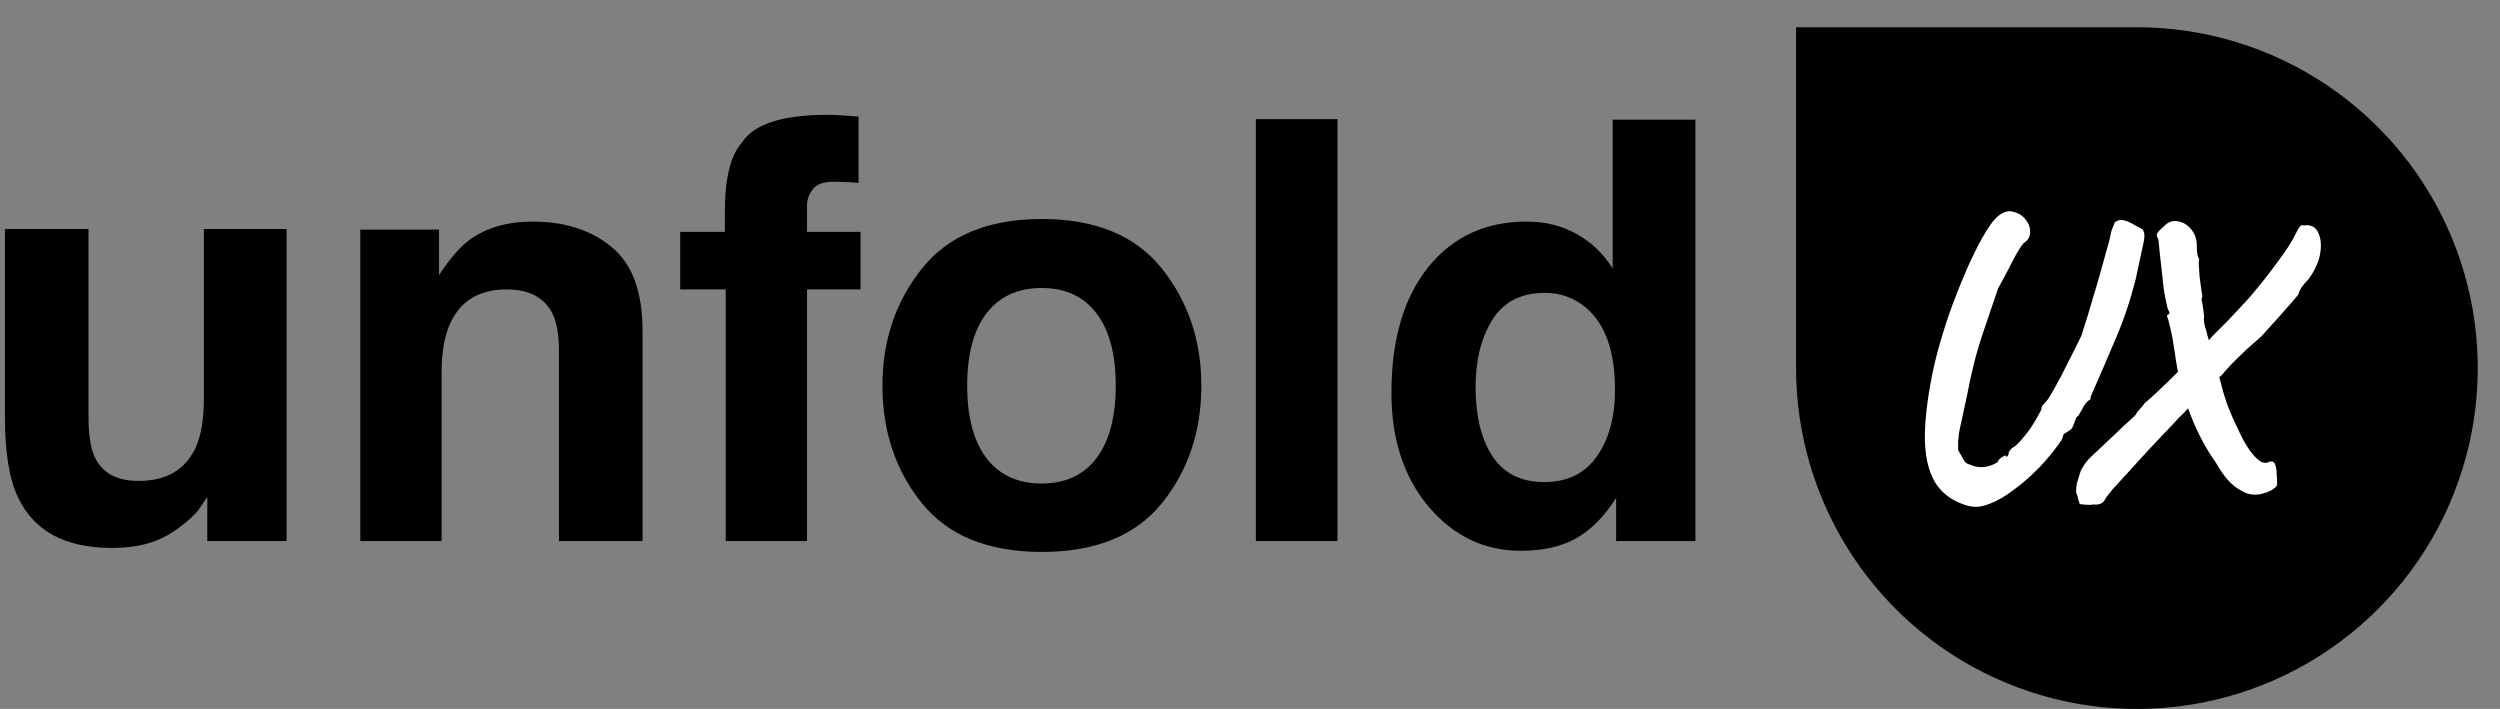 <svg width="134" height="38" viewBox="0 0 134 38" fill="none" xmlns="http://www.w3.org/2000/svg">
<rect x="0" y="0" width="134" height="38" fill="#808080" stroke="none"/>
<path d="M4.744 12.276V22.356C4.744 23.308 4.856 24.024 5.081 24.504C5.48 25.353 6.263 25.778 7.429 25.778C8.922 25.778 9.945 25.174 10.498 23.967C10.784 23.313 10.927 22.448 10.927 21.374V12.276H15.361V29H11.111V26.637C11.07 26.688 10.968 26.842 10.805 27.097C10.641 27.353 10.446 27.578 10.221 27.773C9.536 28.386 8.871 28.806 8.227 29.031C7.593 29.256 6.846 29.368 5.987 29.368C3.511 29.368 1.844 28.478 0.985 26.698C0.504 25.716 0.264 24.269 0.264 22.356V12.276H4.744ZM28.549 11.877C30.278 11.877 31.689 12.332 32.784 13.242C33.889 14.143 34.441 15.641 34.441 17.738V29H29.961V18.827C29.961 17.948 29.843 17.273 29.608 16.802C29.178 15.943 28.36 15.513 27.153 15.513C25.67 15.513 24.652 16.142 24.1 17.401C23.813 18.065 23.67 18.914 23.67 19.948V29H19.313V12.306H23.532V14.746C24.095 13.887 24.627 13.268 25.128 12.889C26.028 12.214 27.168 11.877 28.549 11.877ZM44.346 6.154C44.622 6.154 44.872 6.164 45.097 6.185C45.322 6.195 45.629 6.215 46.018 6.246V9.806C45.772 9.775 45.358 9.754 44.775 9.744C44.202 9.724 43.803 9.852 43.578 10.128C43.364 10.394 43.256 10.69 43.256 11.018C43.256 11.345 43.256 11.816 43.256 12.429H46.125V15.513H43.256V29H38.899V15.513H36.459V12.429H38.853V11.355C38.853 9.565 39.154 8.333 39.758 7.657C40.392 6.655 41.921 6.154 44.346 6.154ZM55.83 25.916C57.109 25.916 58.091 25.461 58.776 24.55C59.462 23.64 59.804 22.346 59.804 20.669C59.804 18.991 59.462 17.702 58.776 16.802C58.091 15.892 57.109 15.437 55.83 15.437C54.552 15.437 53.565 15.892 52.869 16.802C52.184 17.702 51.841 18.991 51.841 20.669C51.841 22.346 52.184 23.64 52.869 24.55C53.565 25.461 54.552 25.916 55.83 25.916ZM64.392 20.669C64.392 23.123 63.686 25.226 62.275 26.975C60.863 28.714 58.72 29.583 55.846 29.583C52.971 29.583 50.828 28.714 49.417 26.975C48.005 25.226 47.299 23.123 47.299 20.669C47.299 18.255 48.005 16.163 49.417 14.393C50.828 12.624 52.971 11.739 55.846 11.739C58.72 11.739 60.863 12.624 62.275 14.393C63.686 16.163 64.392 18.255 64.392 20.669ZM71.688 29H67.315V6.384H71.688V29ZM81.822 11.877C82.835 11.877 83.735 12.102 84.523 12.552C85.311 12.992 85.95 13.606 86.441 14.393V6.415H90.875V29H86.625V26.683C86.001 27.675 85.29 28.396 84.492 28.847C83.694 29.297 82.702 29.522 81.516 29.522C79.562 29.522 77.915 28.734 76.575 27.159C75.245 25.573 74.58 23.543 74.58 21.067C74.58 18.214 75.235 15.968 76.544 14.332C77.864 12.695 79.623 11.877 81.822 11.877ZM82.774 25.839C84.011 25.839 84.953 25.379 85.597 24.458C86.241 23.538 86.564 22.346 86.564 20.883C86.564 18.838 86.047 17.375 85.014 16.495C84.38 15.963 83.643 15.697 82.804 15.697C81.526 15.697 80.585 16.183 79.981 17.155C79.388 18.116 79.091 19.313 79.091 20.745C79.091 22.29 79.393 23.528 79.997 24.458C80.61 25.379 81.536 25.839 82.774 25.839Z" fill="black"/>
<path d="M96.269 1.461H114.539C118.152 1.461 121.684 2.533 124.689 4.54C127.693 6.548 130.035 9.401 131.417 12.739C132.8 16.078 133.162 19.751 132.457 23.295C131.752 26.839 130.012 30.094 127.457 32.649C124.902 35.204 121.647 36.944 118.103 37.649C114.559 38.354 110.886 37.992 107.547 36.609C104.209 35.227 101.356 32.885 99.349 29.881C97.341 26.876 96.269 23.344 96.269 19.731V1.461Z" fill="black"/>
<path d="M105.507 27.118C104.773 26.92 104.208 26.546 103.812 25.994C103.43 25.444 103.219 24.681 103.176 23.706C103.148 22.717 103.282 21.488 103.579 20.018C103.678 19.524 103.819 18.959 104.003 18.323C104.186 17.687 104.398 17.037 104.638 16.373C104.893 15.695 105.154 15.045 105.423 14.424C105.705 13.788 105.981 13.23 106.249 12.749C106.574 12.17 106.857 11.782 107.097 11.584C107.337 11.386 107.57 11.301 107.796 11.329C108.135 11.386 108.389 11.527 108.559 11.753C108.743 11.965 108.827 12.198 108.813 12.453C108.813 12.693 108.693 12.891 108.453 13.046C108.298 13.23 108.093 13.569 107.838 14.063C107.598 14.544 107.351 15.01 107.097 15.462C106.814 16.281 106.567 17.009 106.355 17.645C106.143 18.266 105.967 18.853 105.825 19.404C105.684 19.955 105.557 20.534 105.444 21.142C105.317 21.735 105.218 22.194 105.147 22.519C105.076 22.83 105.027 23.07 104.999 23.239C104.985 23.395 104.97 23.536 104.956 23.663C104.956 23.776 104.956 23.932 104.956 24.13C105.069 24.313 105.161 24.476 105.232 24.617C105.302 24.758 105.394 24.843 105.507 24.871C105.748 24.984 105.988 25.041 106.228 25.041C106.482 25.041 106.758 24.956 107.054 24.787C107.125 24.645 107.217 24.546 107.33 24.49C107.443 24.433 107.499 24.405 107.499 24.405C107.528 24.476 107.556 24.497 107.584 24.469C107.627 24.426 107.655 24.377 107.669 24.32C107.655 24.264 107.669 24.214 107.711 24.172C107.754 24.116 107.803 24.059 107.86 24.003C107.973 23.96 108.114 23.84 108.284 23.642C108.467 23.444 108.644 23.225 108.813 22.985C108.983 22.731 109.124 22.498 109.237 22.286C109.364 22.074 109.428 21.94 109.428 21.883C109.428 21.813 109.456 21.749 109.513 21.692C109.569 21.636 109.633 21.565 109.703 21.481C109.774 21.41 109.915 21.184 110.127 20.802C110.353 20.407 110.593 19.948 110.848 19.425C111.116 18.902 111.356 18.422 111.568 17.984C111.611 17.828 111.688 17.581 111.801 17.242C111.914 16.889 112.035 16.486 112.162 16.034C112.303 15.582 112.437 15.13 112.564 14.678C112.692 14.212 112.805 13.802 112.903 13.449C113.016 13.081 113.087 12.813 113.115 12.643C113.144 12.46 113.186 12.311 113.243 12.198C113.299 12.071 113.334 11.979 113.348 11.923C113.504 11.796 113.68 11.76 113.878 11.817C114.076 11.873 114.26 11.958 114.429 12.071C114.613 12.17 114.747 12.241 114.832 12.283C114.917 12.396 114.952 12.537 114.938 12.707C114.924 12.877 114.874 13.138 114.79 13.491C114.719 13.83 114.613 14.325 114.472 14.975C114.175 16.133 113.815 17.2 113.391 18.175C112.981 19.149 112.536 20.181 112.056 21.269C112.056 21.269 112.056 21.276 112.056 21.29C112.056 21.29 112.056 21.325 112.056 21.396C111.886 21.495 111.752 21.643 111.653 21.841C111.582 21.968 111.519 22.081 111.462 22.18C111.42 22.265 111.363 22.328 111.293 22.371C111.25 22.498 111.208 22.611 111.166 22.71C111.123 22.809 111.102 22.858 111.102 22.858C111.088 22.929 111.039 22.992 110.954 23.049C110.869 23.105 110.784 23.162 110.699 23.218C110.629 23.247 110.586 23.303 110.572 23.388C110.558 23.473 110.53 23.543 110.488 23.6C110.177 24.066 109.795 24.539 109.343 25.02C108.891 25.486 108.425 25.896 107.944 26.249C107.478 26.602 107.054 26.849 106.673 26.991C106.419 27.09 106.207 27.146 106.037 27.16C105.882 27.174 105.705 27.16 105.507 27.118ZM123.683 12.071C123.966 12.085 124.163 12.234 124.276 12.516C124.404 12.799 124.432 13.159 124.361 13.597C124.291 14.021 124.086 14.473 123.747 14.953C123.422 15.278 123.238 15.554 123.196 15.78C123.097 15.907 122.941 16.091 122.729 16.331C122.532 16.557 122.313 16.804 122.072 17.073C121.846 17.327 121.642 17.553 121.458 17.751C121.288 17.948 121.175 18.069 121.119 18.111C120.921 18.28 120.695 18.478 120.441 18.704C120.2 18.93 119.981 19.142 119.784 19.34C119.6 19.524 119.48 19.651 119.423 19.722C119.324 19.82 119.233 19.927 119.148 20.04C119.063 20.138 118.985 20.202 118.915 20.23C118.901 20.287 118.858 20.357 118.788 20.442C118.717 20.513 118.668 20.583 118.639 20.654C118.611 20.668 118.519 20.746 118.364 20.887C118.208 21.029 118.032 21.191 117.834 21.375C117.65 21.544 117.481 21.7 117.325 21.841C117.184 21.982 117.106 22.067 117.092 22.095C116.937 22.236 116.697 22.484 116.372 22.837C116.047 23.176 115.686 23.557 115.291 23.981C114.895 24.405 114.514 24.822 114.147 25.232C113.779 25.627 113.468 25.966 113.214 26.249C112.974 26.546 112.84 26.729 112.811 26.8C112.755 26.913 112.663 26.983 112.536 27.012C112.423 27.054 112.31 27.061 112.197 27.033C112.14 27.061 112.013 27.068 111.815 27.054C111.618 27.04 111.505 27.026 111.476 27.012C111.476 27.012 111.462 26.976 111.434 26.906C111.406 26.835 111.377 26.722 111.349 26.567C111.264 26.425 111.257 26.199 111.328 25.889C111.413 25.592 111.483 25.366 111.54 25.21C111.639 25.027 111.738 24.871 111.837 24.744C111.935 24.617 112.105 24.448 112.345 24.236C112.585 24.009 112.953 23.663 113.447 23.197C113.673 22.971 113.899 22.759 114.125 22.561C114.365 22.349 114.493 22.222 114.507 22.18C114.521 22.123 114.577 22.046 114.676 21.947C114.775 21.848 114.874 21.728 114.973 21.587C115.072 21.516 115.234 21.375 115.46 21.163C115.701 20.937 115.962 20.689 116.245 20.421C116.527 20.138 116.803 19.863 117.071 19.595C117.354 19.326 117.587 19.107 117.77 18.938C117.855 18.825 117.954 18.711 118.067 18.598C118.194 18.471 118.328 18.323 118.47 18.153C118.484 18.125 118.576 18.026 118.745 17.857C118.929 17.673 119.141 17.461 119.381 17.221C119.621 16.967 119.847 16.726 120.059 16.5C120.285 16.26 120.455 16.076 120.568 15.949C121.133 15.285 121.642 14.643 122.094 14.021C122.56 13.399 122.885 12.891 123.068 12.495C123.21 12.198 123.316 12.057 123.386 12.071C123.471 12.085 123.57 12.085 123.683 12.071ZM120.695 26.503C120.426 26.475 120.116 26.327 119.762 26.058C119.423 25.79 119.091 25.366 118.766 24.787C118.244 24.066 117.785 23.197 117.389 22.18C116.993 21.149 116.718 20.04 116.562 18.853C116.492 18.358 116.414 17.934 116.329 17.581C116.245 17.214 116.188 17.016 116.16 16.988C116.146 16.931 116.153 16.896 116.181 16.882C116.223 16.854 116.245 16.84 116.245 16.84C116.287 16.797 116.294 16.755 116.266 16.712C116.237 16.656 116.209 16.592 116.181 16.522C116.181 16.522 116.146 16.359 116.075 16.034C116.004 15.709 115.948 15.307 115.905 14.826C115.849 14.318 115.8 13.88 115.757 13.512C115.729 13.131 115.701 12.884 115.672 12.771C115.63 12.742 115.609 12.7 115.609 12.643C115.609 12.587 115.609 12.559 115.609 12.559C115.637 12.474 115.715 12.375 115.842 12.262C115.983 12.135 116.075 12.05 116.117 12.008C116.329 11.852 116.562 11.81 116.817 11.88C117.071 11.937 117.29 12.085 117.474 12.325C117.657 12.552 117.749 12.841 117.749 13.194C117.749 13.562 117.792 13.788 117.876 13.873C117.862 13.901 117.855 14.007 117.855 14.19C117.869 14.374 117.883 14.586 117.898 14.826C117.926 15.052 117.954 15.264 117.982 15.462C118.011 15.66 118.032 15.794 118.046 15.865C117.989 16.034 117.989 16.154 118.046 16.225C118.06 16.338 118.081 16.493 118.109 16.691C118.138 16.875 118.145 17.002 118.131 17.073C118.117 17.143 118.131 17.27 118.173 17.454C118.23 17.624 118.279 17.8 118.321 17.984L118.872 19.891C118.985 20.343 119.091 20.746 119.19 21.099C119.289 21.438 119.409 21.777 119.551 22.116C119.692 22.441 119.861 22.809 120.059 23.218C120.215 23.557 120.398 23.875 120.61 24.172C120.822 24.455 121.013 24.645 121.182 24.744C121.211 24.772 121.281 24.794 121.394 24.808C121.521 24.808 121.599 24.787 121.627 24.744C121.783 24.702 121.889 24.751 121.945 24.892C122.002 25.034 122.03 25.203 122.03 25.401C122.044 25.585 122.051 25.747 122.051 25.889C122.079 25.988 122.023 26.086 121.882 26.185C121.74 26.298 121.557 26.383 121.331 26.44C121.119 26.51 120.907 26.531 120.695 26.503Z" fill="white"/>
</svg>
